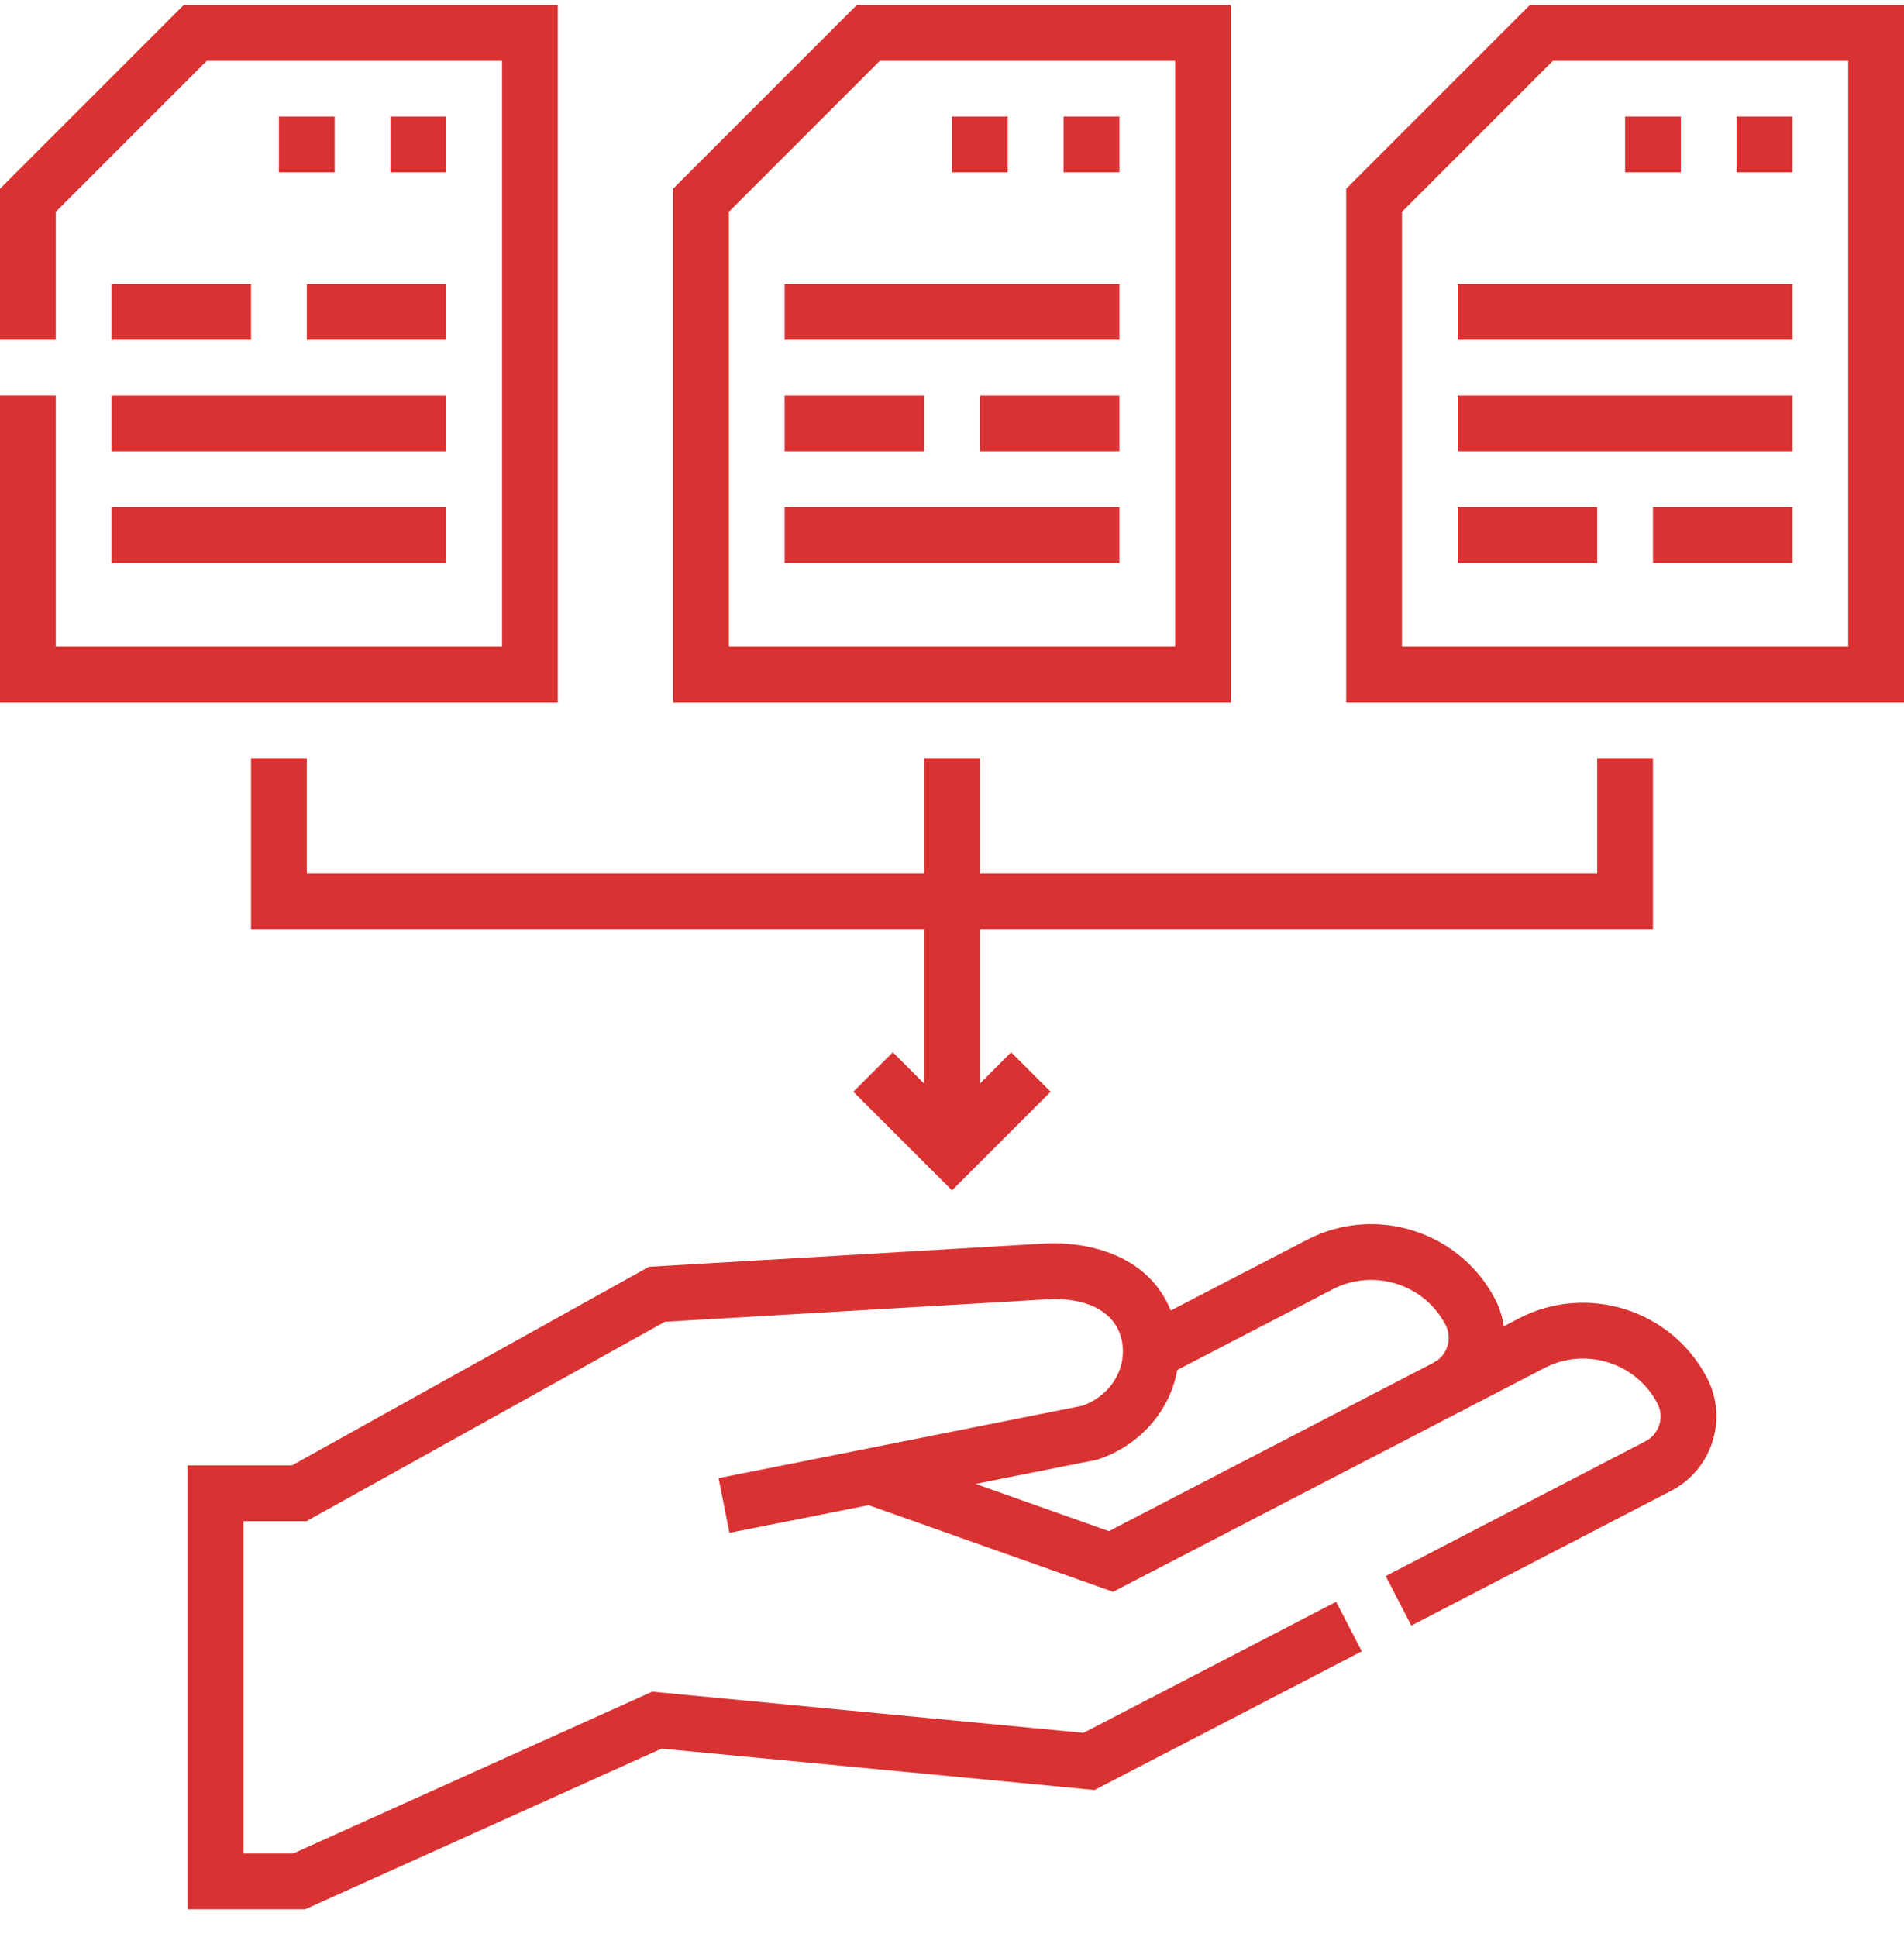 <svg width="58" height="59" viewBox="0 0 58 59" fill="none" xmlns="http://www.w3.org/2000/svg">
<g clip-path="url(#clip0_2913_2072)">
<path fill-rule="evenodd" clip-rule="evenodd" d="M34.148 40.729C33.933 39.956 33.119 39.503 31.879 39.576L20.256 40.258L9.334 46.334H7.415V56.454H8.931L19.867 51.526L33.005 52.78L40.701 48.788L41.484 50.296L33.343 54.52L20.154 53.26L9.296 58.153H5.715V44.634H8.893L19.769 38.584L31.779 37.879C31.779 37.879 31.779 37.879 31.779 37.879C33.337 37.788 35.249 38.345 35.785 40.274C36.296 42.112 35.169 43.879 33.46 44.446L33.41 44.462L29.718 45.197L33.779 46.636L46.273 40.154C48.348 39.078 50.923 39.893 52 41.969C52.646 43.215 52.157 44.759 50.911 45.405C50.911 45.405 50.911 45.405 50.911 45.405L42.992 49.513L42.21 48.005L50.128 43.897C50.541 43.683 50.706 43.164 50.491 42.752C49.847 41.509 48.298 41.018 47.055 41.663L33.907 48.484L26.46 45.845L22.221 46.688L21.889 45.022L32.971 42.817C33.894 42.487 34.384 41.578 34.148 40.729Z" fill="#D93232"/>
<path fill-rule="evenodd" clip-rule="evenodd" d="M5.595 0.153H16.992V21.393H0V12.047H1.699V19.694H15.293V1.852H6.299L1.699 6.452V10.348H0V5.748L5.595 0.153ZM26.099 0.153H37.496V21.393H20.504V5.748L26.099 0.153ZM26.803 1.852L22.203 6.452V19.694H35.797V1.852H26.803ZM46.603 0.153H58V21.393H41.008V5.748L46.603 0.153ZM47.307 1.852L42.707 6.452V19.694H56.301V1.852H47.307ZM10.196 5.25H8.496V3.551H10.196V5.25ZM13.594 5.25H11.895V3.551H13.594V5.25ZM30.699 5.25H29V3.551H30.699V5.25ZM34.098 5.25H32.399V3.551H34.098V5.25ZM51.203 5.25H49.504V3.551H51.203V5.25ZM54.602 5.25H52.902V3.551H54.602V5.25ZM7.647 10.348H3.398V8.649H7.647V10.348ZM13.594 10.348H9.346V8.649H13.594V10.348ZM34.098 10.348H23.902V8.649H34.098V10.348ZM54.602 10.348H44.406V8.649H54.602V10.348ZM13.594 13.747H3.398V12.048H13.594V13.747ZM28.15 13.747H23.902V12.048H28.15V13.747ZM34.098 13.747H29.85V12.048H34.098V13.747ZM54.602 13.747H44.406V12.048H54.602V13.747ZM13.594 17.145H3.398V15.446H13.594V17.145ZM34.098 17.145H23.902V15.446H34.098V17.145ZM48.654 17.145H44.406V15.446H48.654V17.145ZM54.602 17.145H50.353V15.446H54.602V17.145ZM9.346 26.604V23.092H7.647V28.303H28.15V33.004L27.198 32.051L25.996 33.253L29 36.257L32.004 33.253L30.802 32.051L29.85 33.004V28.303H50.353V23.092H48.654V26.604H29.85V23.092H28.15V26.604H9.346ZM44.037 40.357C43.393 39.114 41.844 38.623 40.601 39.268L35.449 41.941L34.666 40.433L39.819 37.76C41.894 36.683 44.469 37.499 45.546 39.574C46.192 40.821 45.703 42.364 44.457 43.011L43.675 41.502C44.087 41.288 44.252 40.77 44.037 40.357Z" fill="#D93232"/>
</g>
<defs>
<clipPath id="clip0_2913_2072">
<rect width="58" height="58" fill="white" transform="translate(0 0.153)"/>
</clipPath>
</defs>
</svg>
